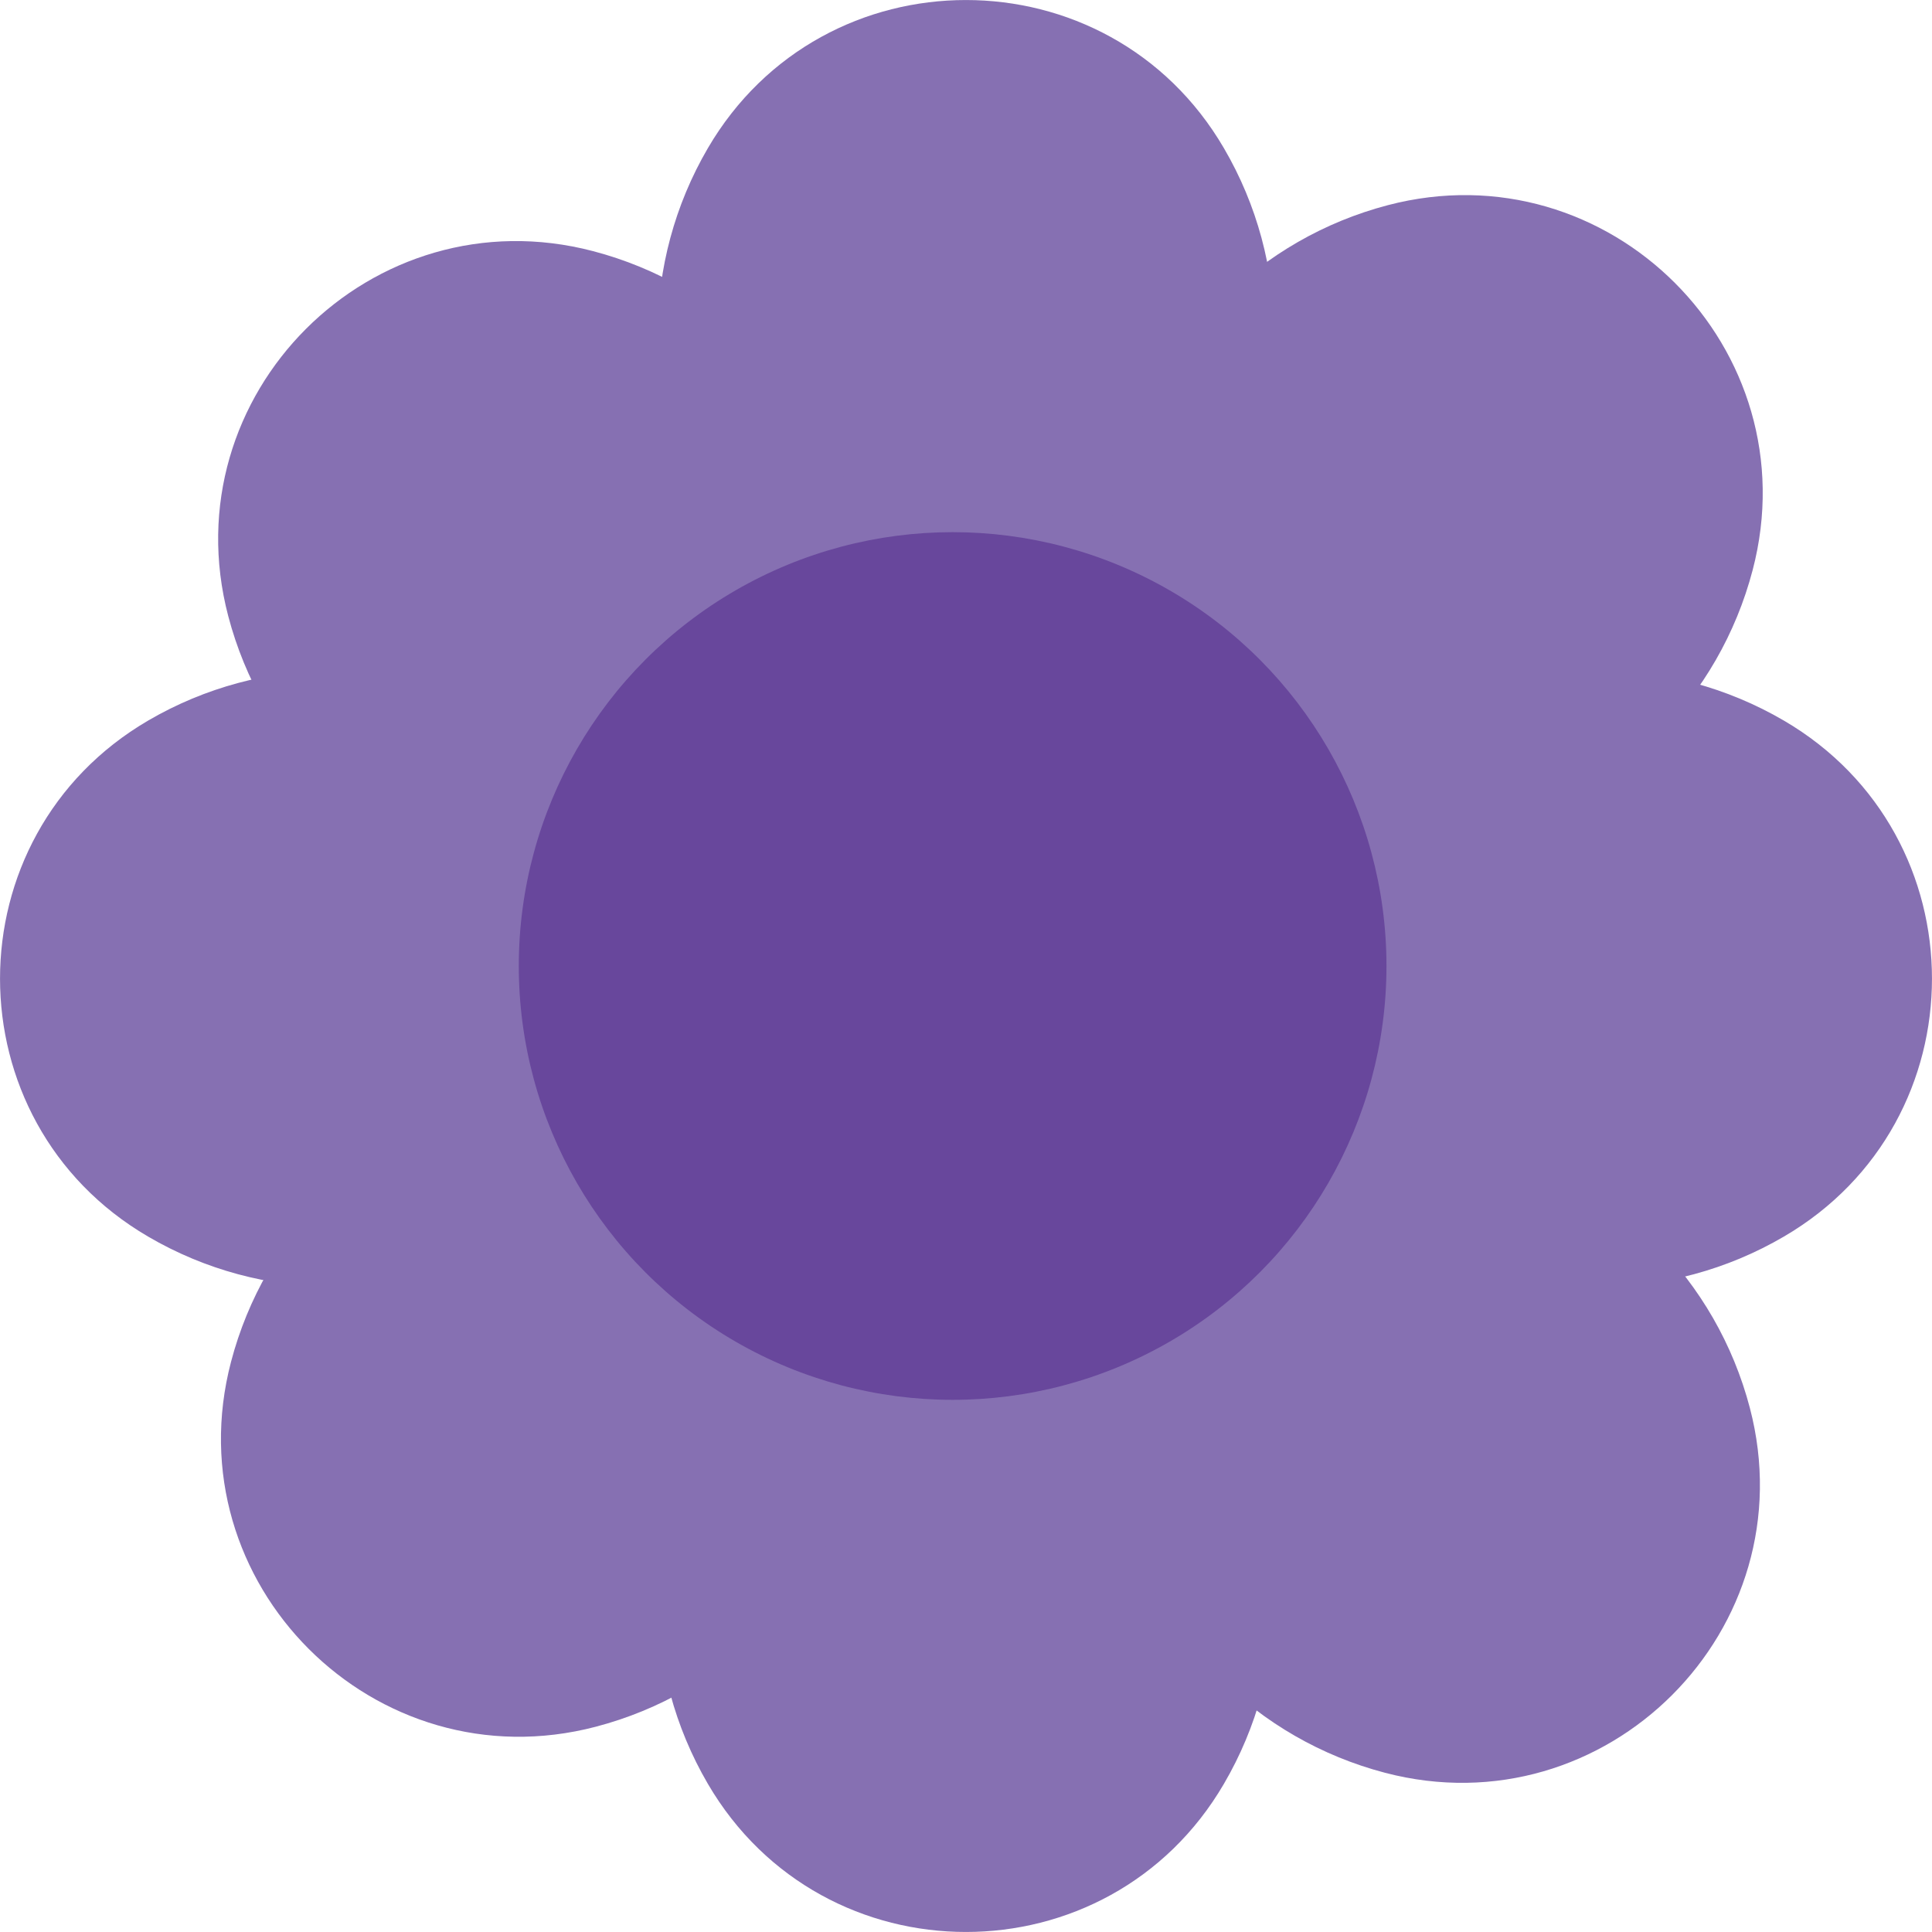 <?xml version="1.0" encoding="UTF-8"?>
<svg id="Layer_1" data-name="Layer 1" xmlns="http://www.w3.org/2000/svg" viewBox="0 0 171.94 171.94">
  <defs>
    <style>
      .cls-1 {
        fill: #8670b2;
      }

      .cls-1, .cls-2 {
        stroke-width: 0px;
      }

      .cls-2 {
        fill: #68479c;
      }
    </style>
  </defs>
  <path class="cls-1" d="m107.14,122.64l1.87,3.24c5.88,10.18,5.85,22.73-.09,32.88h0c-10.26,17.57-35.65,17.57-45.92,0h0c-5.93-10.15-5.96-22.7-.09-32.88l1.87-3.24c9.41-16.3,32.94-16.3,42.35,0Z"/>
  <path class="cls-1" d="m107.14,49.3l1.87-3.24c5.88-10.18,5.85-22.73-.09-32.88h0c-10.26-17.57-35.65-17.57-45.92,0h0c-5.93,10.15-5.96,22.7-.09,32.88l1.87,3.24c9.41,16.3,32.94,16.3,42.35,0Z"/>
  <path class="cls-1" d="m49.3,108.27l-3.24,1.87c-10.18,5.88-22.73,5.85-32.88-.09h0c-17.57-10.26-17.57-35.65,0-45.92h0c10.15-5.93,22.7-5.96,32.88-.09l3.24,1.87c16.3,9.41,16.3,32.94,0,42.35Z"/>
  <path class="cls-1" d="m122.64,108.27l3.24,1.87c10.18,5.88,22.73,5.85,32.88-.09h0c17.57-10.26,17.57-35.65,0-45.92h0c-10.15-5.93-22.7-5.96-32.88-.09l-3.24,1.87c-16.3,9.41-16.3,32.94,0,42.35Z"/>
  <path class="cls-1" d="m77.31,126.87l-.97,3.61c-3.04,11.36-11.94,20.21-23.31,23.19h0c-19.68,5.16-37.63-12.79-32.47-32.47h0c2.98-11.37,11.84-20.27,23.19-23.31l3.61-.97c18.18-4.87,34.82,11.76,29.94,29.94Z"/>
  <path class="cls-1" d="m129.18,75.01l3.61-.97c11.36-3.04,20.21-11.94,23.19-23.31h0c5.16-19.68-12.79-37.63-32.47-32.47h0c-11.37,2.98-20.27,11.84-23.31,23.19l-.97,3.61c-4.87,18.18,11.76,34.82,29.94,29.94Z"/>
  <path class="cls-1" d="m47.11,79.1l-3.61-.97c-11.36-3.04-20.21-11.94-23.19-23.31h0c-5.16-19.68,12.79-37.63,32.47-32.47h0c11.37,2.98,20.27,11.84,23.31,23.19l.97,3.61c4.87,18.18-11.76,34.82-29.94,29.94Z"/>
  <path class="cls-1" d="m98.98,130.97l.97,3.61c3.04,11.36,11.94,20.21,23.31,23.19h0c19.68,5.16,37.63-12.79,32.47-32.47h0c-2.98-11.37-11.84-20.27-23.19-23.31l-3.61-.97c-18.18-4.87-34.82,11.76-29.94,29.94Z"/>
  <circle class="cls-2" cx="84.78" cy="85.97" r="38.61"/>
</svg>